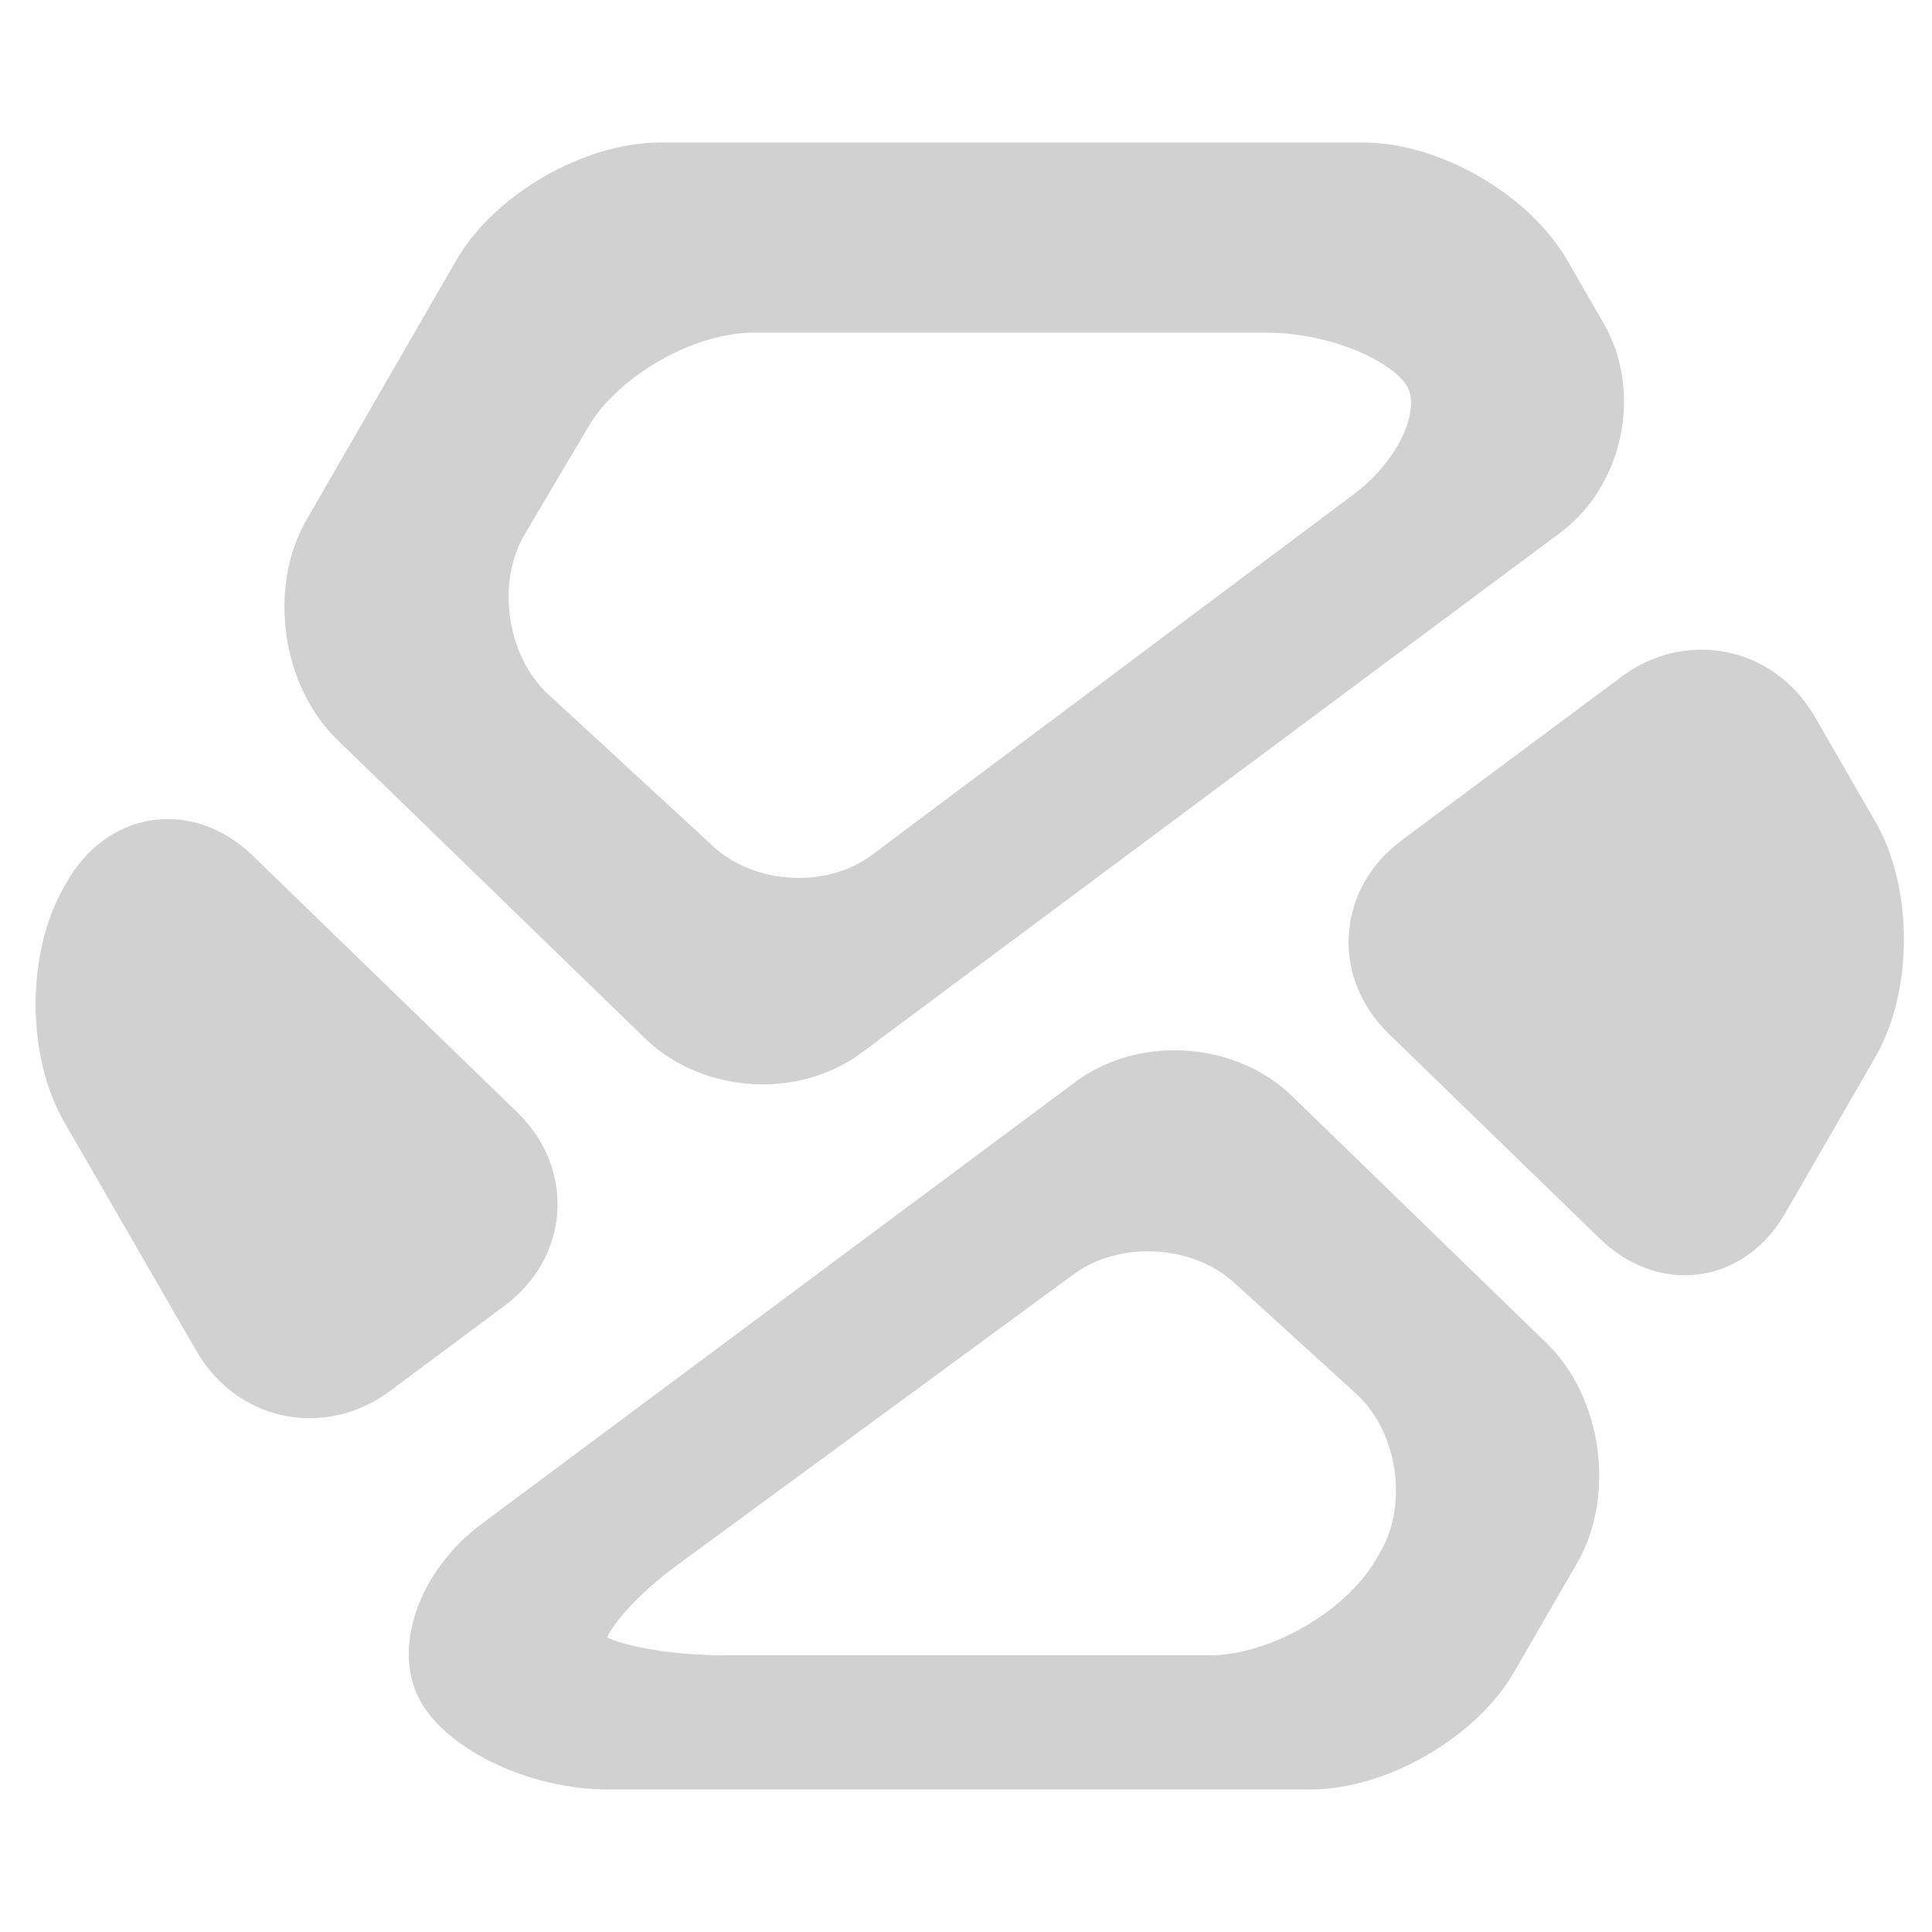 <?xml version="1.0" encoding="utf-8"?>
<!-- Generator: Adobe Illustrator 16.0.0, SVG Export Plug-In . SVG Version: 6.00 Build 0)  -->
<!DOCTYPE svg PUBLIC "-//W3C//DTD SVG 1.1//EN" "http://www.w3.org/Graphics/SVG/1.1/DTD/svg11.dtd">
<svg version="1.1" id="zoo" xmlns="http://www.w3.org/2000/svg" xmlns:xlink="http://www.w3.org/1999/xlink" x="0px" y="0px"
	 width="512px" height="512px" viewBox="0 0 512 512" style="enable-background:new 0 0 512 512;" xml:space="preserve">
<style type="text/css">
<![CDATA[
	.st0{fill:#D1D1D1;}
]]>
</style>
<g>
	<path class="st0" d="M496.976,217.727l-16.02-27.768c-6.442-11.142-17.673-17.788-30.038-17.788
		c-7.562,0-14.906,2.484-21.249,7.208l-58.208,43.313c-8.394,6.266-13.369,15.103-14.006,24.881
		c-0.64,9.778,3.158,19.174,10.67,26.483l55.854,54.213c6.432,6.238,14.4,9.68,22.45,9.68c10.923,0,20.647-6.014,26.711-16.502
		l23.835-41.307C507.084,262.648,507.084,235.247,496.976,217.727z"/>
	<path class="st0" d="M147.682,321.189c0.637-9.779-3.146-19.178-10.669-26.482L66.96,226.743
		c-6.417-6.238-14.387-9.676-22.42-9.676c-10.925,0-20.664,6.031-26.726,16.501l-0.789,1.375c-10.11,17.491-10.11,44.893,0,62.411
		l35.039,60.68c6.443,11.156,17.673,17.803,30.037,17.803c7.561,0,14.906-2.496,21.25-7.209l30.313-22.561
		C142.053,339.803,147.045,330.967,147.682,321.189z"/>
	<path class="st0" d="M171.004,275.25c7.92,7.691,19.279,12.096,31.105,12.123c9.678,0,18.972-2.98,26.214-8.381l185.15-137.811
		c16.796-12.502,21.952-37.408,11.486-55.537l-9.625-16.678c-10.112-17.469-33.857-31.195-54.062-31.195H174.967
		c-20.196,0-43.939,13.728-54.05,31.195l-39.695,68.805c-10.29,17.785-6.648,43.912,8.121,58.235L171.004,275.25z M139.047,141.615
		l16.847-28.493c7.98-13.534,28.021-24.968,43.732-24.968h135.776c17.099,0,33.474,7.5,37.486,14.224
		c3.5,5.894-1.824,19.39-14.186,28.646l-127.551,95.491c-5.261,3.974-12.187,6.138-19.505,6.138c-8.632,0-16.858-3.03-22.549-8.276
		l-43.813-40.386C134.3,173.853,131.459,154.462,139.047,141.615z"/>
	<path class="st0" d="M342.365,290.43c-7.931-7.689-19.264-12.096-31.117-12.096c-9.649,0-18.957,2.953-26.213,8.354
		L127.769,403.742c-17.063,12.709-24.165,33.539-16.169,47.418c7.471,12.936,29.168,23.068,49.361,23.068h186.313
		c20.216,0,43.95-13.727,54.032-31.217l16.668-28.83c10.273-17.797,6.632-43.924-8.113-58.234L342.365,290.43z M365.691,411.512
		l-1.309,2.215c-8.035,13.521-28.086,24.955-43.813,24.955H192.396c-15.776,0-27.579-2.773-31.512-4.762
		c1.489-3.361,7.536-11.051,18.754-19.275l104.962-77.004c5.3-3.871,12.252-6.035,19.594-6.035c8.76,0,17.077,3.029,22.854,8.303
		l32.365,29.461C370.413,379.402,373.293,398.703,365.691,411.512z"/>
</g>
</svg>
